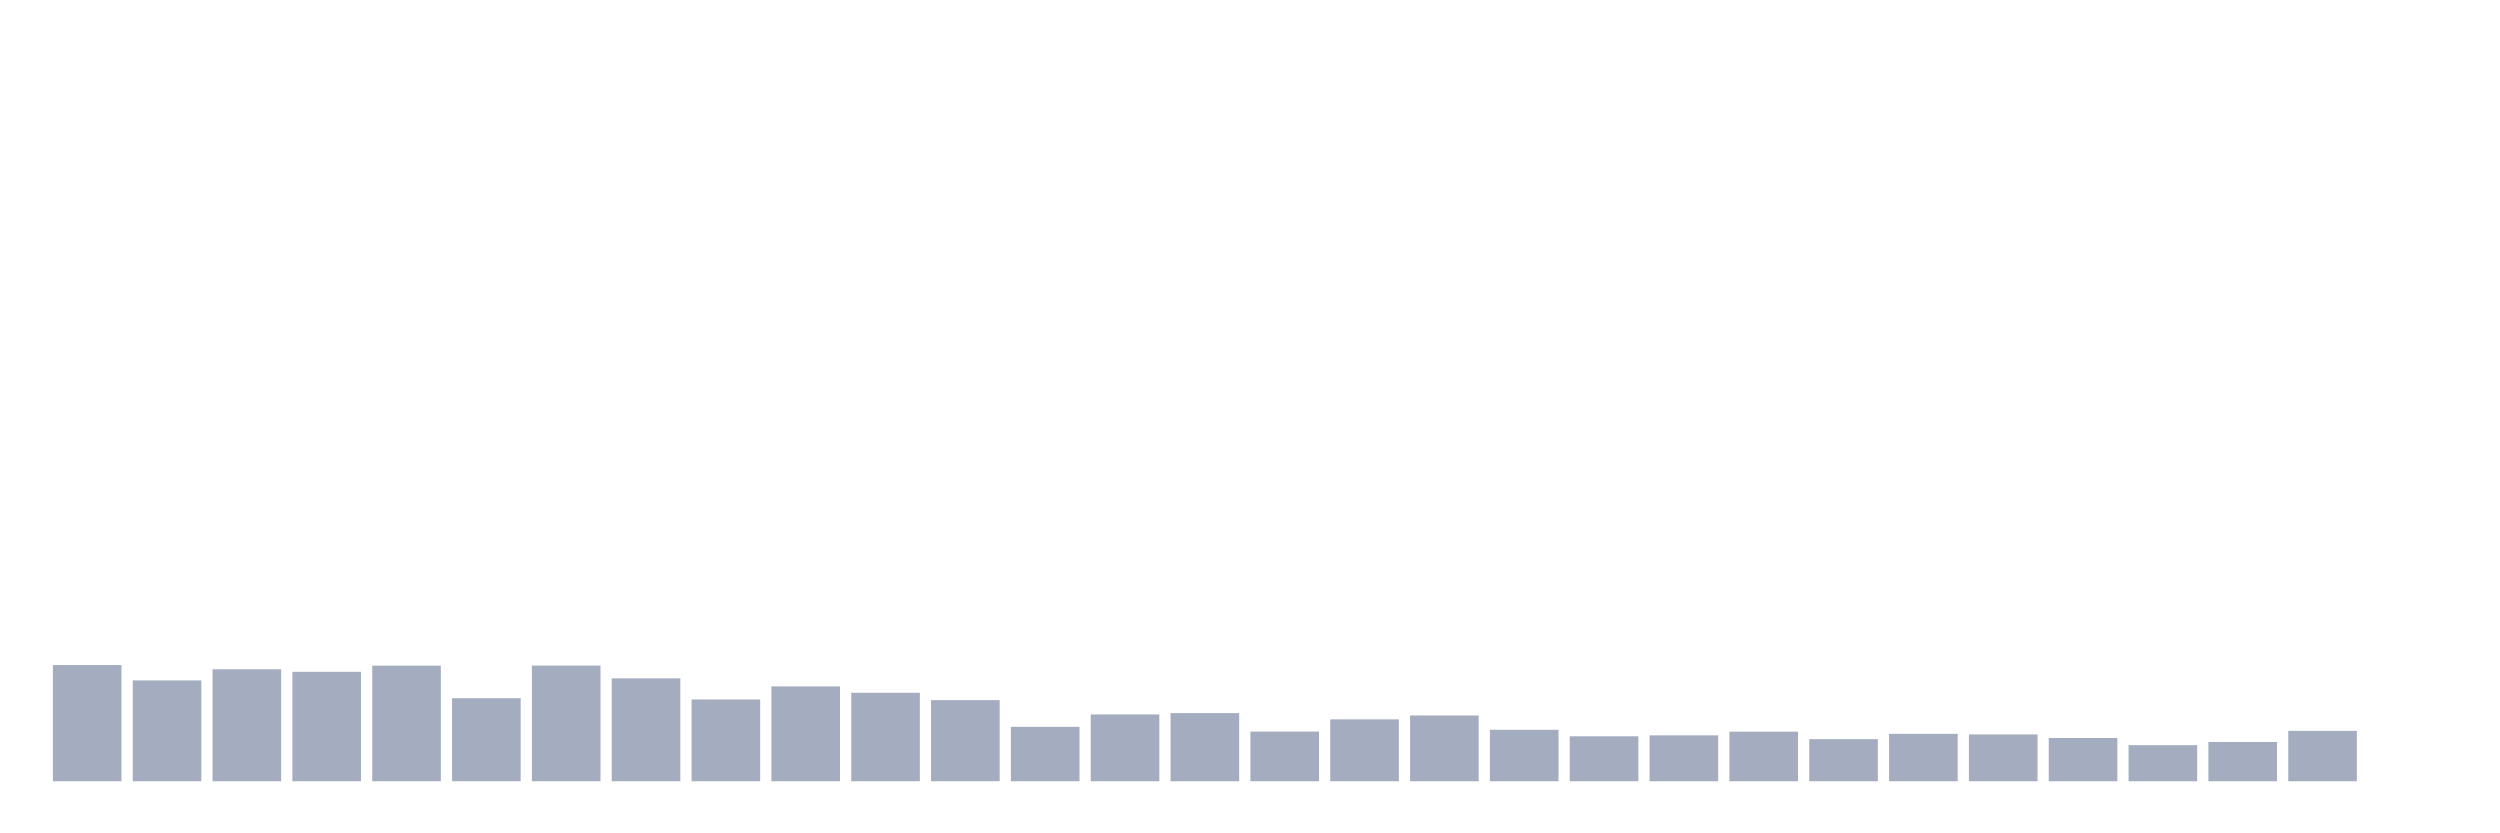 <svg xmlns="http://www.w3.org/2000/svg" viewBox="0 0 480 160"><g transform="translate(10,10)"><rect class="bar" x="0.153" width="13.175" y="117.691" height="22.309" fill="rgb(164,173,192)"></rect><rect class="bar" x="15.482" width="13.175" y="120.641" height="19.359" fill="rgb(164,173,192)"></rect><rect class="bar" x="30.81" width="13.175" y="118.501" height="21.499" fill="rgb(164,173,192)"></rect><rect class="bar" x="46.138" width="13.175" y="118.987" height="21.013" fill="rgb(164,173,192)"></rect><rect class="bar" x="61.466" width="13.175" y="117.806" height="22.194" fill="rgb(164,173,192)"></rect><rect class="bar" x="76.794" width="13.175" y="124.055" height="15.945" fill="rgb(164,173,192)"></rect><rect class="bar" x="92.123" width="13.175" y="117.795" height="22.205" fill="rgb(164,173,192)"></rect><rect class="bar" x="107.451" width="13.175" y="120.248" height="19.752" fill="rgb(164,173,192)"></rect><rect class="bar" x="122.779" width="13.175" y="124.298" height="15.702" fill="rgb(164,173,192)"></rect><rect class="bar" x="138.107" width="13.175" y="121.787" height="18.213" fill="rgb(164,173,192)"></rect><rect class="bar" x="153.436" width="13.175" y="123.013" height="16.987" fill="rgb(164,173,192)"></rect><rect class="bar" x="168.764" width="13.175" y="124.425" height="15.575" fill="rgb(164,173,192)"></rect><rect class="bar" x="184.092" width="13.175" y="129.551" height="10.449" fill="rgb(164,173,192)"></rect><rect class="bar" x="199.42" width="13.175" y="127.168" height="12.832" fill="rgb(164,173,192)"></rect><rect class="bar" x="214.748" width="13.175" y="126.913" height="13.087" fill="rgb(164,173,192)"></rect><rect class="bar" x="230.077" width="13.175" y="130.465" height="9.535" fill="rgb(164,173,192)"></rect><rect class="bar" x="245.405" width="13.175" y="128.116" height="11.884" fill="rgb(164,173,192)"></rect><rect class="bar" x="260.733" width="13.175" y="127.376" height="12.624" fill="rgb(164,173,192)"></rect><rect class="bar" x="276.061" width="13.175" y="130.118" height="9.882" fill="rgb(164,173,192)"></rect><rect class="bar" x="291.39" width="13.175" y="131.368" height="8.632" fill="rgb(164,173,192)"></rect><rect class="bar" x="306.718" width="13.175" y="131.183" height="8.817" fill="rgb(164,173,192)"></rect><rect class="bar" x="322.046" width="13.175" y="130.477" height="9.523" fill="rgb(164,173,192)"></rect><rect class="bar" x="337.374" width="13.175" y="131.912" height="8.088" fill="rgb(164,173,192)"></rect><rect class="bar" x="352.702" width="13.175" y="130.893" height="9.107" fill="rgb(164,173,192)"></rect><rect class="bar" x="368.031" width="13.175" y="131.009" height="8.991" fill="rgb(164,173,192)"></rect><rect class="bar" x="383.359" width="13.175" y="131.692" height="8.308" fill="rgb(164,173,192)"></rect><rect class="bar" x="398.687" width="13.175" y="133.069" height="6.931" fill="rgb(164,173,192)"></rect><rect class="bar" x="414.015" width="13.175" y="132.456" height="7.544" fill="rgb(164,173,192)"></rect><rect class="bar" x="429.344" width="13.175" y="130.326" height="9.674" fill="rgb(164,173,192)"></rect><rect class="bar" x="444.672" width="13.175" y="140" height="0" fill="rgb(164,173,192)"></rect></g></svg>